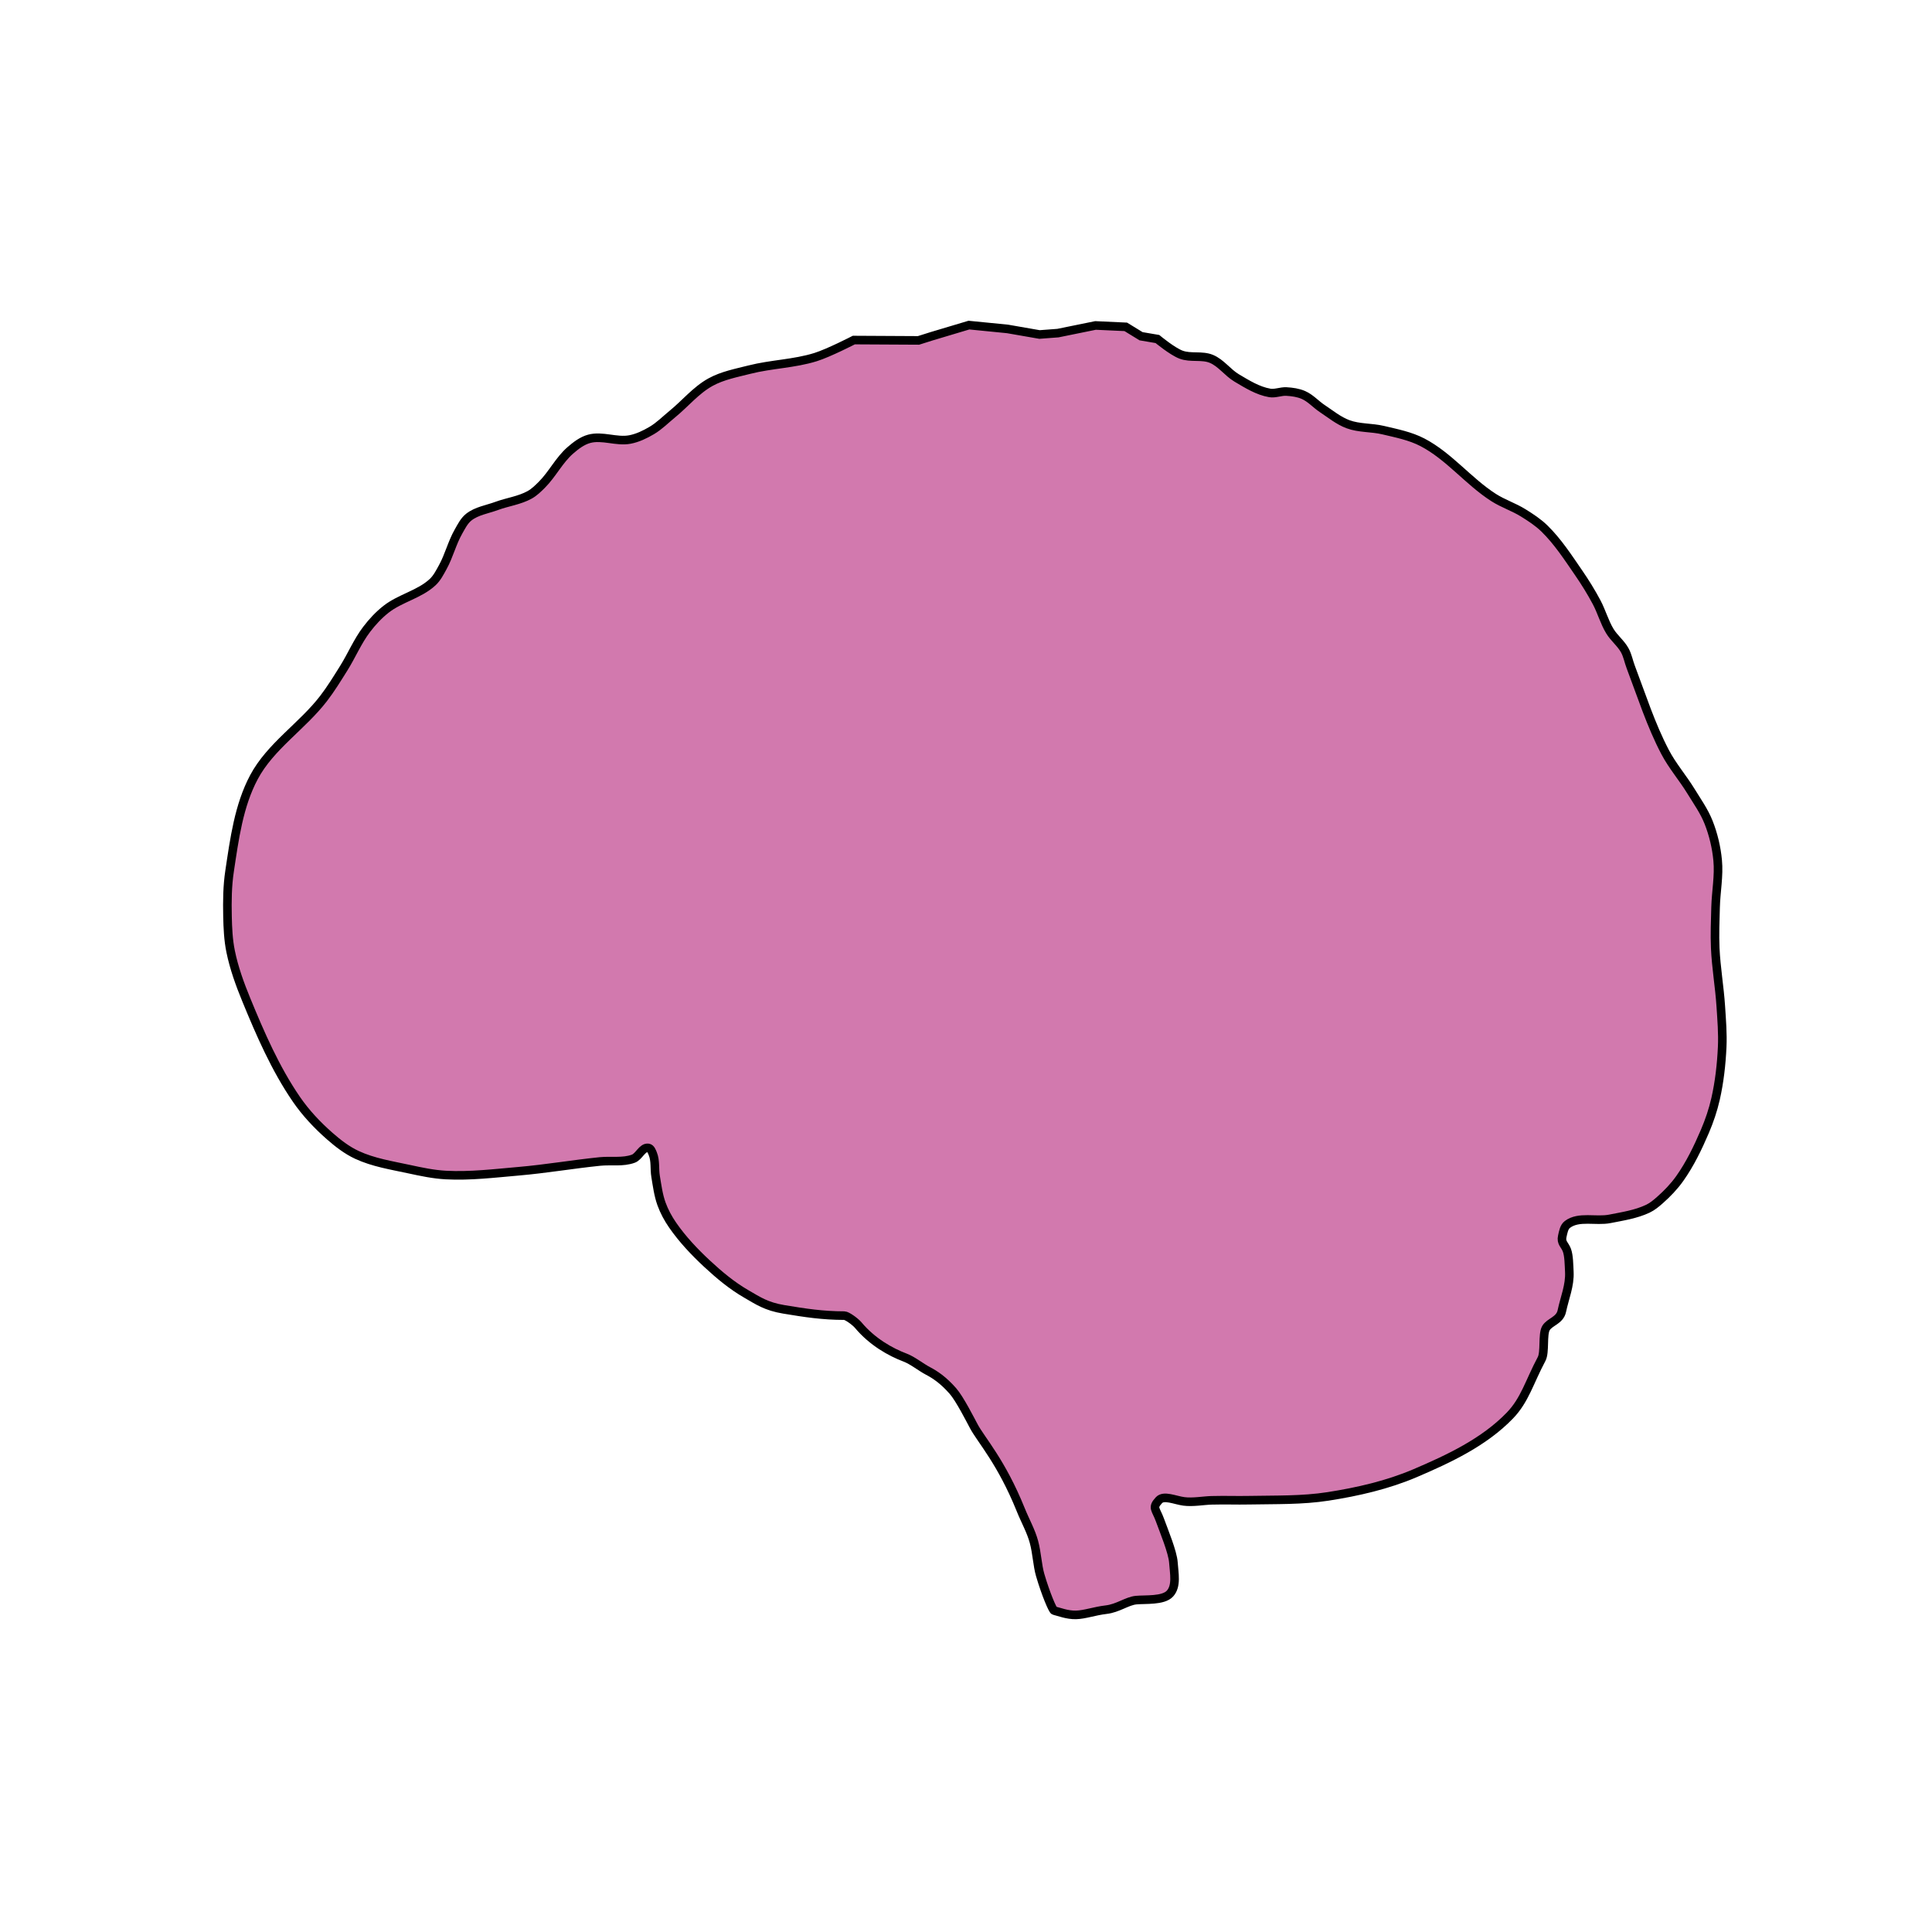 <?xml version="1.0" encoding="UTF-8" standalone="no"?>
<svg
   id="svg2"
   viewBox="0 0 900 900"
   version="1.1"
   sodipodi:docname="brainlayer1 copy.svg"
   xml:space="preserve"
   inkscape:version="1.3.2 (091e20e, 2023-11-25)"
   xmlns:inkscape="http://www.inkscape.org/namespaces/inkscape"
   xmlns:sodipodi="http://sodipodi.sourceforge.net/DTD/sodipodi-0.dtd"
   xmlns="http://www.w3.org/2000/svg"
   xmlns:svg="http://www.w3.org/2000/svg"><defs
     id="defs1" /><sodipodi:namedview
     id="namedview1"
     pagecolor="#505050"
     bordercolor="#ffffff"
     borderopacity="1"
     inkscape:showpageshadow="0"
     inkscape:pageopacity="0"
     inkscape:pagecheckerboard="1"
     inkscape:deskcolor="#505050"
     inkscape:zoom="0.56039782"
     inkscape:cx="298.00259"
     inkscape:cy="415.77607"
     inkscape:window-width="1440"
     inkscape:window-height="799"
     inkscape:window-x="0"
     inkscape:window-y="23"
     inkscape:window-maximized="0"
     inkscape:current-layer="svg2" /><path
     style="opacity:1;mix-blend-mode:normal;fill:#d279ae;fill-opacity:1;stroke:#000000;stroke-width:4"
     d="m 118.289,362.052 c -7.076,13.297 -9.091,28.847 -11.34,43.74 -1.05,6.949 -1.122,14.034 -0.972,21.06 0.117,5.474 0.365,10.997 1.458,16.362 1.575,7.731 4.292,15.22 7.29,22.518 6.57,15.994 13.548,32.073 23.328,46.332 4.368,6.369 9.747,12.079 15.552,17.172 3.851,3.379 7.993,6.584 12.636,8.748 7.611,3.548 16.093,4.868 24.3,6.642 5.666,1.225 11.383,2.445 17.172,2.754 11.339,0.605 22.707,-0.807 34.02,-1.782 12.626,-1.088 25.139,-3.254 37.746,-4.536 5.175,-0.526 10.672,0.507 15.552,-1.296 2.685,-0.992 4.134,-5.44 6.966,-5.022 1.143,0.169 1.669,1.684 2.106,2.754 1.337,3.274 0.707,7.043 1.296,10.53 0.726,4.303 1.268,8.695 2.754,12.798 1.267,3.497 3.066,6.824 5.184,9.882 4.573,6.603 10.158,12.512 16.038,17.982 5.638,5.245 11.635,10.248 18.306,14.094 5.448,3.141 9.212,5.802 17.45,7.17 9.936,1.649 18.056,2.904 28.171,2.917 1.264,0.002 5.124,2.787 6.493,4.422 6.58,7.859 15.075,12.576 21.901,15.157 3.413,1.29 7.317,4.471 10.583,6.182 3.266,1.711 7.106,4.226 11.601,9.337 3.204,3.643 8.245,13.633 9.784,16.497 3.417,6.358 12.883,16.653 21.774,38.703 2.223,5.512 4.806,9.945 6.201,15.084 1.395,5.139 1.602,10.984 2.918,15.477 2.632,8.986 5.854,16.407 6.506,16.559 2.29,0.534 6.009,2.084 10.136,1.997 4.127,-0.087 8.661,-1.812 14.118,-2.442 5.457,-0.631 9.673,-4.014 13.886,-4.437 4.213,-0.424 12.652,0.381 15.787,-3.026 3.286,-3.572 1.955,-9.528 1.628,-14.47 -0.324,-4.889 -4.452,-14.773 -6.315,-19.914 -1.864,-5.141 -3.77,-5.54 -0.42,-9.152 2.279,-2.457 7.45,0.009 11.609,0.567 4.159,0.558 9.231,-0.407 12.85,-0.497 7.362,-0.182 10.973,0.069 17.673,-0.06 12.229,-0.235 24.565,0.112 36.65,-1.771 13.845,-2.157 27.728,-5.337 40.612,-10.842 15.82,-6.76 32.141,-14.455 44.087,-26.835 6.989,-7.243 9.027,-15.542 14.771,-26.338 1.69,-3.177 0.313,-11.399 2.015,-14.356 1.702,-2.957 6.482,-3.533 7.41,-7.954 1.292,-6.156 3.821,-11.94 3.49,-18.296 -0.166,-3.178 -0.181,-7.508 -1.135,-10.08 -0.954,-2.572 -2.847,-3.386 -2.153,-6.453 0.445,-1.965 0.797,-4.333 2.406,-5.546 5.306,-4 13.246,-1.303 19.764,-2.592 5.975,-1.181 12.148,-2.103 17.658,-4.698 2.101,-0.99 3.93,-2.512 5.67,-4.05 3.408,-3.012 6.604,-6.334 9.234,-10.044 4.778,-6.74 8.414,-14.274 11.664,-21.87 2.102,-4.914 3.842,-10.015 5.022,-15.228 1.791,-7.911 2.702,-16.036 3.078,-24.138 0.293,-6.315 -0.24,-12.646 -0.648,-18.954 -0.588,-9.094 -2.198,-18.112 -2.592,-27.216 -0.273,-6.312 -0.01,-12.638 0.162,-18.954 0.193,-7.295 1.663,-14.606 0.972,-21.87 -0.573,-6.024 -1.996,-12.027 -4.212,-17.658 -2.045,-5.198 -5.344,-9.817 -8.262,-14.58 -3.787,-6.181 -8.615,-11.728 -11.988,-18.144 -6.639,-12.631 -10.966,-26.353 -16.038,-39.69 -0.971,-2.552 -1.441,-5.321 -2.754,-7.716 -1.82,-3.32 -5.004,-5.733 -6.966,-8.97 -2.555,-4.216 -3.84,-9.095 -6.156,-13.446 -2.529,-4.75 -5.372,-9.339 -8.424,-13.77 -4.913,-7.134 -9.685,-14.515 -15.876,-20.574 -2.926,-2.863 -6.407,-5.127 -9.882,-7.29 -4.388,-2.731 -9.415,-4.345 -13.77,-7.128 -11.805,-7.544 -20.784,-19.289 -33.21,-25.758 -5.666,-2.95 -12.092,-4.192 -18.306,-5.67 -5.381,-1.28 -11.179,-0.824 -16.362,-2.754 -4.383,-1.632 -8.091,-4.704 -11.988,-7.29 -2.997,-1.989 -5.454,-4.873 -8.748,-6.318 -2.473,-1.085 -5.242,-1.461 -7.938,-1.62 -2.596,-0.154 -5.213,1.09 -7.776,0.648 -5.549,-0.958 -10.547,-4.093 -15.39,-6.966 -4.245,-2.518 -7.264,-7.027 -11.826,-8.91 -4.384,-1.809 -9.657,-0.27 -14.094,-1.944 -4.12,-1.555 -11.016,-7.29 -11.016,-7.29 l -7.614,-1.296 -7.128,-4.374 -14.094,-0.648 -17.496,3.564 -8.586,0.648 -14.904,-2.592 -17.982,-1.782 -17.334,5.184 -6.156,1.944 -30.132,-0.162 c 0,0 -11.614,5.997 -17.82,7.938 -9.966,3.118 -20.66,3.257 -30.78,5.832 -6.157,1.566 -12.581,2.765 -18.144,5.832 -6.782,3.738 -11.821,10.007 -17.82,14.904 -3.155,2.576 -6.048,5.548 -9.558,7.614 -3.172,1.867 -6.59,3.527 -10.206,4.212 -6.209,1.176 -12.857,-1.983 -18.954,-0.324 -3.297,0.897 -6.165,3.109 -8.748,5.346 -5.247,4.545 -8.376,11.129 -13.284,16.038 -1.736,1.736 -3.526,3.503 -5.67,4.698 -4.729,2.635 -10.31,3.314 -15.39,5.184 -4.366,1.607 -9.3,2.311 -12.96,5.184 -2.192,1.721 -3.48,4.382 -4.86,6.804 -2.98,5.231 -4.38,11.254 -7.29,16.524 -1.354,2.452 -2.653,5.052 -4.698,6.966 -6.113,5.721 -15.12,7.469 -21.708,12.636 -3.426,2.687 -6.437,5.931 -9.072,9.396 -4.25,5.588 -6.962,12.197 -10.692,18.144 -3.001,4.783 -5.951,9.621 -9.396,14.094 -9.943,12.912 -24.744,22.226 -32.4,36.612 z"
     id="path4"
     sodipodi:nodetypes="aaaaaaaaaaaaaaaaaaaasssssssssssssssssssssaaassssssaaaaaaaaaaaaaaaaaaaaaaaaaaaaaaaaacccccccccccaaaaaaaaaaaaaaaaaaaa" /></svg>
